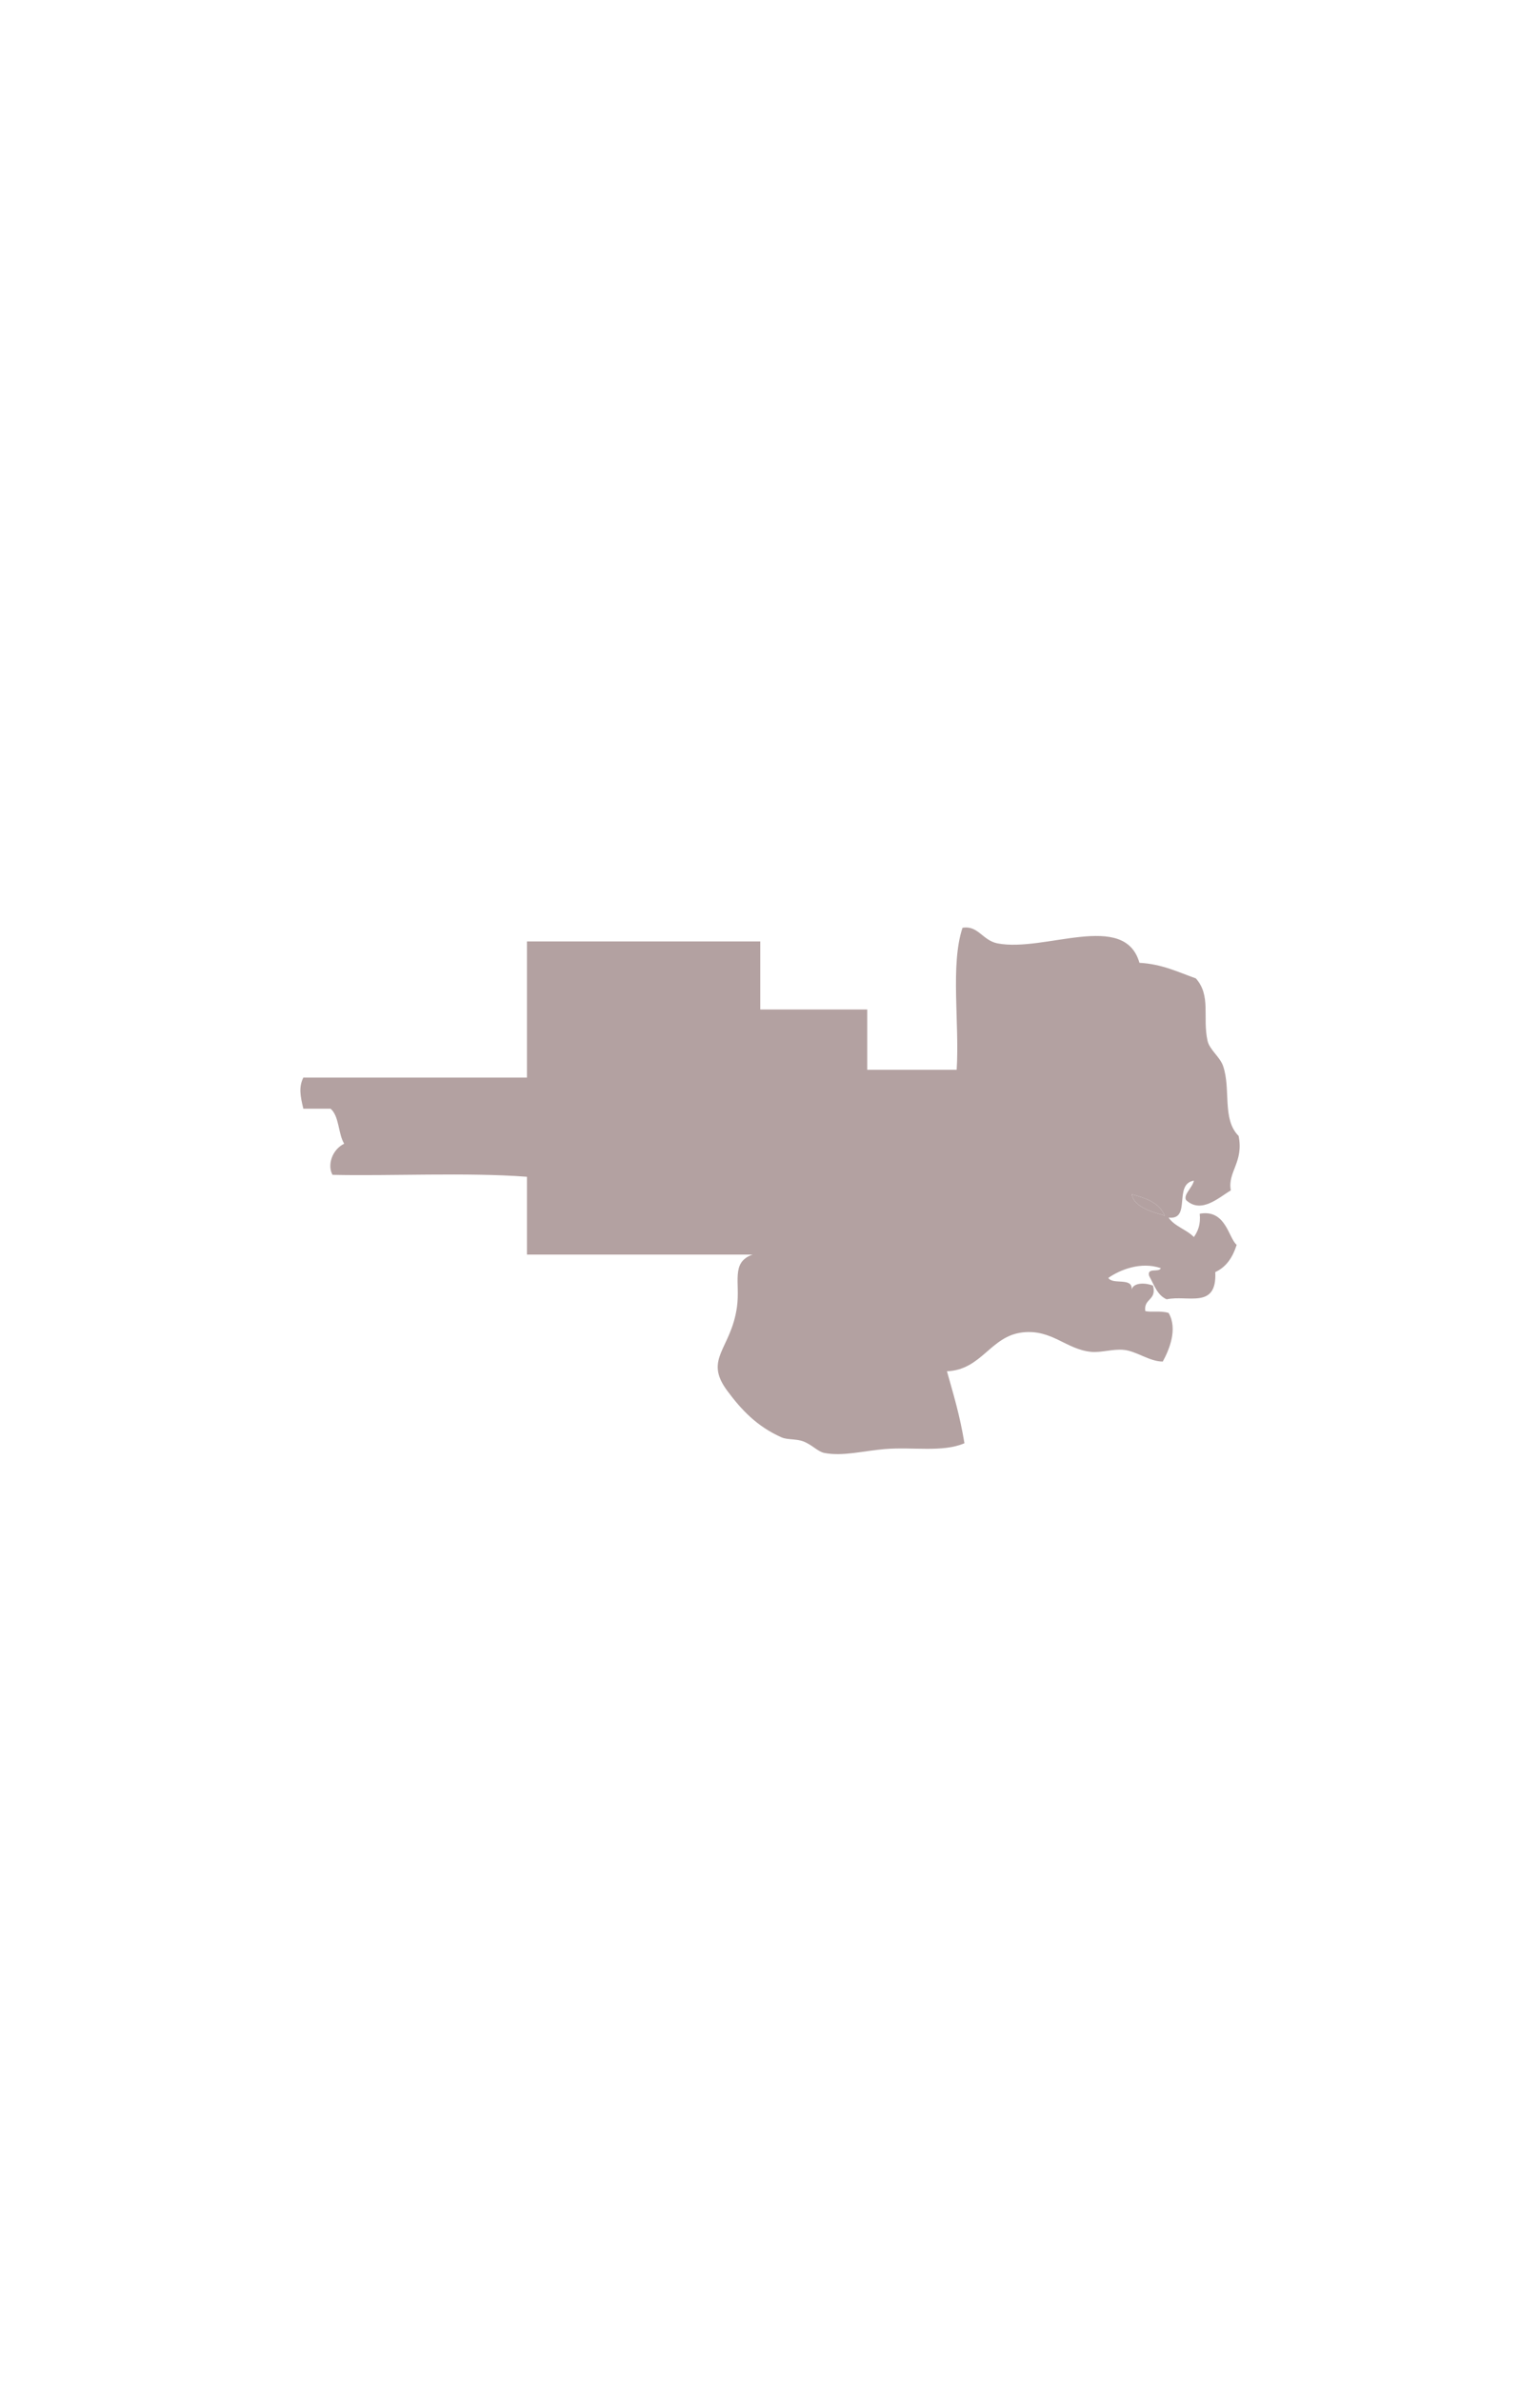 <?xml version="1.0" encoding="utf-8"?>
<!-- Generator: Adobe Illustrator 15.0.0, SVG Export Plug-In . SVG Version: 6.00 Build 0)  -->
<!DOCTYPE svg PUBLIC "-//W3C//DTD SVG 1.1//EN" "http://www.w3.org/Graphics/SVG/1.1/DTD/svg11.dtd">
<svg version="1.1" id="Layer_1" xmlns="http://www.w3.org/2000/svg" xmlns:xlink="http://www.w3.org/1999/xlink" x="0px" y="0px"
	 width="792px" height="1224px" viewBox="0 0 792 1224" enable-background="new 0 0 792 1224" xml:space="preserve">
<path fill-rule="evenodd" clip-rule="evenodd" fill="#B3A1A1" d="M582,614c7.361,1.972,14.31,4.357,17,11
	C595.042,623.61,583.34,621.338,582,614z"/>
<path fill-rule="evenodd" clip-rule="evenodd" fill="#B3A1A1" d="M586,495c11.693,0.64,19.878,4.789,29,8
	c7.936,8.901,3.38,19.884,6,32c1.011,4.674,6.365,8.298,8,13c4.151,11.937-0.643,27.385,8,36c2.741,13.504-5.775,18.478-4,28
	c-6.034,3.519-15.166,12.29-23,5c-1.586-2.826,3.247-6.339,4-10c-10.716,1.718-1.06,20.326-13,19c3.104,4.562,9.238,6.095,13,10
	c2.037-2.963,3.57-6.43,3-12c13.46-2.452,14.8,12.523,19,16c-2.006,6.327-5.274,11.393-11,14c0.924,19.275-14.062,11.634-25,14
	c-4.889-2.111-6.486-7.514-9-12c-1.271-4.605,5.071-1.595,6-4c-10.253-3.575-21.119,0.872-27,5c2.271,3.729,12.562-0.562,12,6
	c0.907-3.86,7.568-3.509,11-2c1.979,7.646-4.888,6.445-4,13c2.233,0.8,7.847-0.298,12,1c4.787,8.216,0.35,18.891-3,25
	c-6.781,0.033-13.518-5.354-20-6c-5.816-0.579-11.638,1.554-17,1c-12.788-1.319-20.063-11.638-35-10
	c-16.698,1.83-20.947,19.249-39,20c3.392,12.107,6.564,22.24,9,37c-11.319,4.844-26.46,1.789-41,3c-11.016,0.917-21.479,3.819-31,2
	c-3.461-0.661-6.321-4.251-11-6c-3.47-1.297-8.132-0.736-11-2c-12.806-5.642-20.829-14.33-28-24c-12.221-16.479,1.921-21.215,5-43
	c1.796-12.712-3.329-22.911,8-27c-38.667,0-77.333,0-116,0c0-13.333,0-26.667,0-40c-30.705-2.358-70.948-0.299-100-1
	c-2.688-4.769-0.444-12.797,6-16c-3.152-5.182-2.483-14.183-7-18c-4.667,0-9.333,0-14,0c-1.541-6.455-2.445-11.042,0-16
	c38.333,0,76.667,0,115,0c0-23.333,0-46.667,0-70c40,0,80,0,120,0c0,11.667,0,23.333,0,35c18.333,0,36.667,0,55,0
	c0,10.333,0,20.667,0,31c15.333,0,30.667,0,46,0c1.522-23.811-3.325-53.992,3-73c7.927-1.426,10.34,6.513,18,8
	C537.25,489.709,578.325,468.076,586,495z M599,625c-2.69-6.643-9.639-9.028-17-11C583.34,621.338,595.042,623.61,599,625z"/>
</svg>
